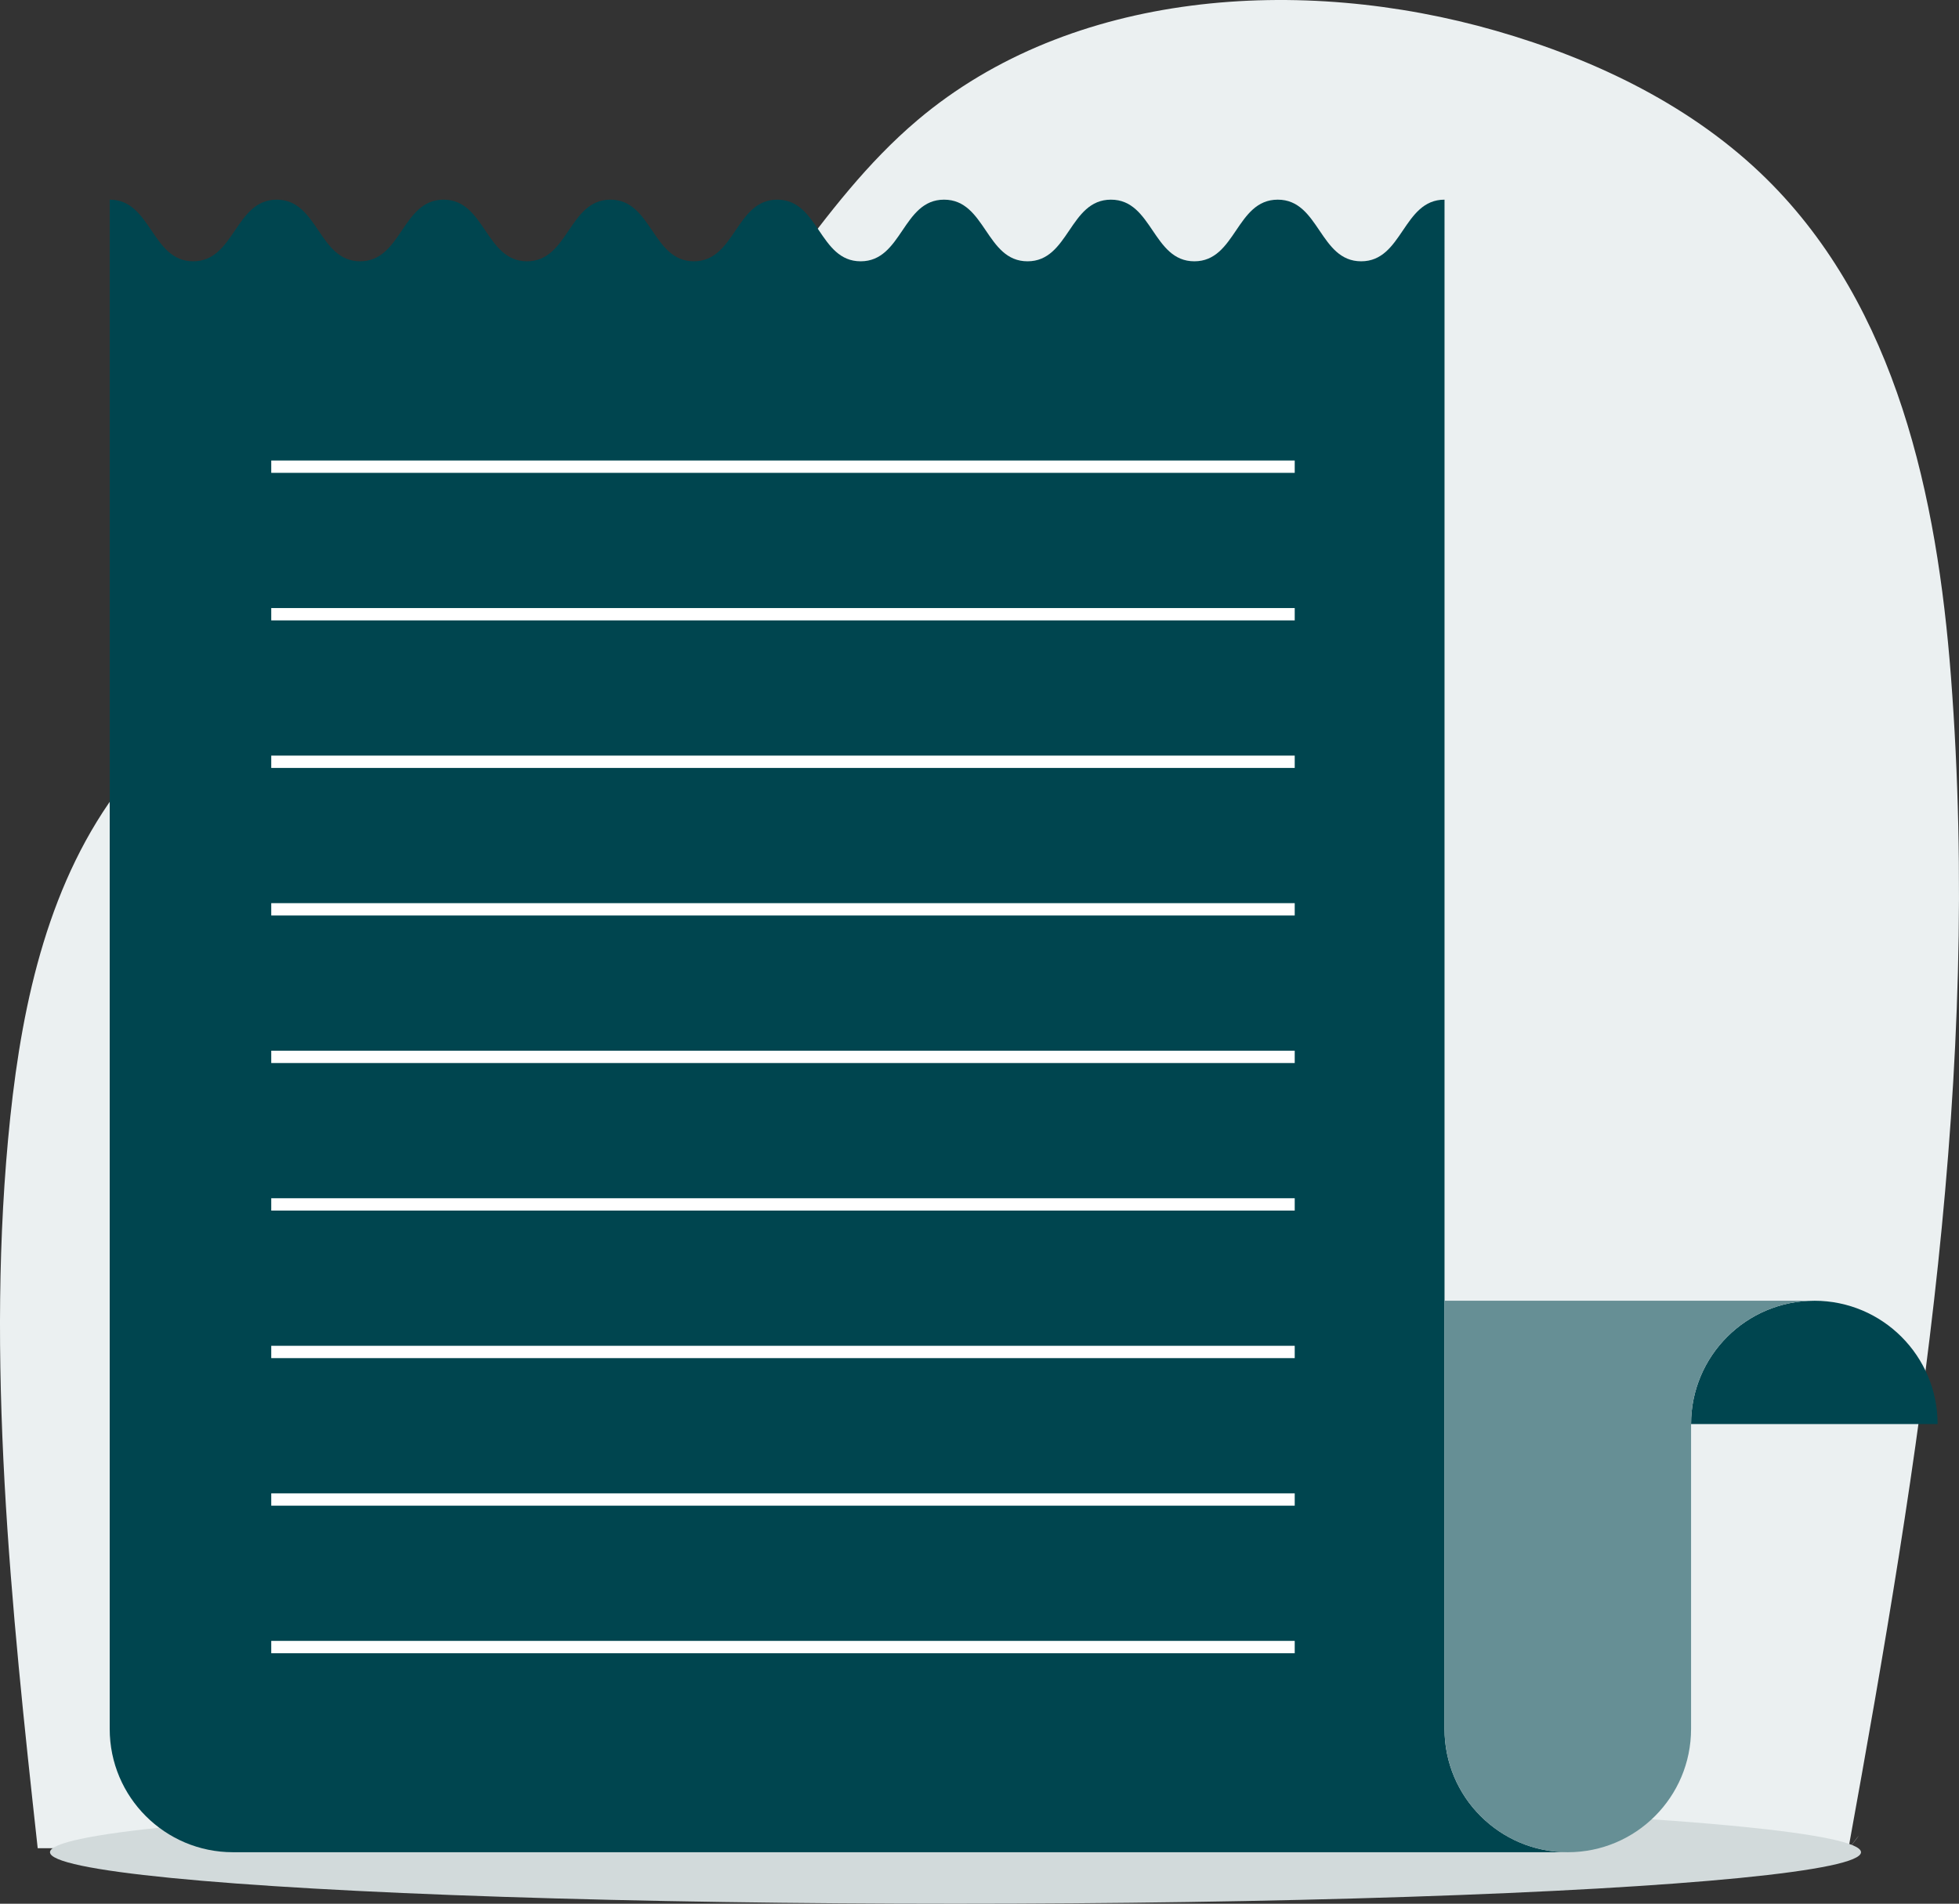 <?xml version="1.0" encoding="utf-8"?>
<!-- Generator: Adobe Illustrator 25.4.1, SVG Export Plug-In . SVG Version: 6.00 Build 0)  -->
<svg version="1.1" id="Layer_1" xmlns="http://www.w3.org/2000/svg" xmlns:xlink="http://www.w3.org/1999/xlink" x="0px" y="0px"
	 viewBox="0 0 524.578 509.819" style="enable-background:new 0 0 524.578 509.819;" xml:space="preserve">
<rect x="0" y="0" width="524.578" height="509.819" fill="#333333" stroke="none"/>
<style type="text/css">
	.st0{fill:#EBF0F1;}
	.st1{fill:#DFE9F2;}
	.st2{fill:#A8B0B6;}
	.st3{clip-path:url(#SVGID_00000013902416457690120900000010539715581915959700_);}
	.st4{fill:#CCCCCC;}
	.st5{fill:#876441;}
	.st6{fill:#F3A48A;}
	.st7{fill:#CF5D43;}
	.st8{fill:#DD6D4E;}
	.st9{fill:#ABA97B;}
	.st10{fill:#E3E0A2;}
	.st11{fill:#303030;}
	.st12{fill:#EFEDE3;}
	.st13{fill:#353535;}
	.st14{fill:#9F714A;}
	.st15{fill:#775336;}
	.st16{fill:#412C19;}
	.st17{fill:#B5B573;}
	.st18{clip-path:url(#SVGID_00000180350634707049437580000015394425652960422076_);}
	.st19{fill:#3B9A64;}
	.st20{fill:#AC614E;}
	.st21{fill:#C1C57C;}
	.st22{clip-path:url(#SVGID_00000073714012697932230560000014489041622793345412_);}
	.st23{fill:#4CA66F;}
	.st24{fill:#FCF9EE;}
	.st25{fill:#F47F64;}
	.st26{fill:#668F95;}
	.st27{fill:#EBE6D5;}
	.st28{fill:#005D68;}
	.st29{fill:#FFC099;}
	.st30{fill:#003239;}
	.st31{fill:#DF8E7A;}
	.st32{fill:#B77B67;}
	.st33{fill:#68472F;}
	.st34{fill:#FBA983;}
	.st35{fill:#FFFFFF;}
	.st36{fill:#F88D61;}
	.st37{fill:#C79072;}
	.st38{fill:#573C28;}
	.st39{fill:#FFA16C;}
	.st40{fill:#F5F5F5;}
	.st41{fill:#E1E1E1;}
	.st42{fill:#ECECEC;}
	.st43{fill:#FAFAFA;}
	.st44{fill:#1A2E35;}
	.st45{fill:#375A64;}
	.st46{opacity:0.3;}
	.st47{fill:#498269;}
	.st48{fill:#946962;}
	.st49{fill:#6F4540;}
	.st50{fill:#CE4F41;}
	.st51{opacity:0.6;}
	.st52{fill:#305A46;}
	.st53{fill:#F7D858;}
	.st54{opacity:0.2;}
	.st55{opacity:0.4;}
	.st56{fill:#101010;}
	.st57{fill:#6AB792;}
	.st58{fill:#D25F3B;}
	.st59{fill:#E57E5B;}
	.st60{fill:none;stroke:#D25F3B;stroke-width:1.301;stroke-linecap:round;stroke-linejoin:round;stroke-miterlimit:10;}
	.st61{fill:none;stroke:#498269;stroke-width:1.805;stroke-linecap:round;stroke-linejoin:round;stroke-miterlimit:10;}
	.st62{fill:#39ACB2;}
	.st63{clip-path:url(#SVGID_00000027572367167087957800000013951605188435836298_);}
	.st64{fill:none;stroke:#305A46;stroke-width:3.101;stroke-linecap:round;stroke-linejoin:round;stroke-miterlimit:10;}
	.st65{fill:#EC8A63;}
	.st66{fill:#FFB890;}
	.st67{fill:none;stroke:#EC8A63;stroke-width:2.028;stroke-linecap:round;stroke-linejoin:round;stroke-miterlimit:10;}
	.st68{opacity:0.26;fill:#FFFFFF;}
	.st69{fill:none;stroke:#FFFFFF;stroke-width:1.93;stroke-linecap:round;stroke-linejoin:round;stroke-miterlimit:10;}
	.st70{fill:#DAF0FA;}
	.st71{fill:#FFBF9D;}
	.st72{fill:#FF9A6C;}
	.st73{fill:none;stroke:#44555B;stroke-miterlimit:10;}
	.st74{fill:#C78976;}
	.st75{fill:#BF654E;}
	.st76{fill:none;stroke:#44555B;stroke-width:0.05;stroke-miterlimit:10;}
	.st77{fill:none;stroke:#44555B;stroke-width:0.047;stroke-miterlimit:10;}
	.st78{fill:#FF735D;}
	.st79{clip-path:url(#SVGID_00000047742097168935844470000013026303959051075213_);}
	.st80{fill:#FFDAD9;}
	.st81{fill:#DCDFE0;}
	.st82{fill:none;stroke:#B6E1F4;stroke-width:5.37;stroke-linecap:round;stroke-linejoin:round;stroke-miterlimit:10;}
	.st83{fill:none;stroke:#B6E1F4;stroke-width:5.029;stroke-miterlimit:10;}
	.st84{opacity:0.44;fill:#B6E1F4;}
	.st85{fill:#E07280;}
	.st86{fill:#7E5780;}
	.st87{opacity:0.22;fill:#7E5780;}
	.st88{fill:none;stroke:#FFD0C5;stroke-width:0.319;stroke-miterlimit:10;}
	.st89{fill:none;stroke:#FFD0C5;stroke-width:0.384;stroke-miterlimit:10;}
	.st90{fill:none;stroke:#401A49;stroke-width:1.534;stroke-linecap:round;stroke-linejoin:round;stroke-miterlimit:10;}
	.st91{fill:#401A49;}
	.st92{fill:none;stroke:#161C3E;stroke-width:1.127;stroke-linecap:round;stroke-linejoin:round;stroke-miterlimit:10;}
	.st93{opacity:0.09;fill:#E07280;}
	.st94{fill:none;stroke:#401A49;stroke-width:0.988;stroke-linecap:round;stroke-linejoin:round;stroke-miterlimit:10;}
	.st95{fill:none;stroke:#401A49;stroke-width:0.767;stroke-linecap:round;stroke-linejoin:round;stroke-miterlimit:10;}
	.st96{fill:#994975;}
	.st97{fill:#FF8A9A;}
	.st98{fill:none;stroke:#161C3E;stroke-width:1.069;stroke-linecap:round;stroke-linejoin:round;stroke-miterlimit:10;}
	.st99{opacity:0.35;fill:#EF5D6B;}
	.st100{fill:none;stroke:#401A49;stroke-width:0.938;stroke-linecap:round;stroke-linejoin:round;stroke-miterlimit:10;}
	.st101{fill:#FFF5EB;}
	.st102{fill:#F2B2D6;}
	.st103{fill:none;stroke:#FFF5EB;stroke-width:0.838;stroke-linecap:round;stroke-linejoin:round;stroke-miterlimit:10;}
	.st104{opacity:0.22;fill:#401A49;}
	.st105{fill:none;stroke:#FFDAD9;stroke-width:0.838;stroke-miterlimit:10;}
	.st106{fill:none;stroke:#FFDAD9;stroke-width:0.838;stroke-linecap:round;stroke-linejoin:round;stroke-miterlimit:10;}
	.st107{fill:none;stroke:#401A49;stroke-width:1.676;stroke-linecap:round;stroke-linejoin:round;stroke-miterlimit:10;}
	.st108{fill:#FFD0C5;}
	.st109{fill:#FDB22C;}
	.st110{fill:#1A8B91;}
	.st111{fill:none;stroke:#000000;stroke-width:0.815;stroke-linecap:round;stroke-linejoin:round;stroke-miterlimit:10;}
	.st112{fill:#ECA079;}
	.st113{fill:#FDF1F5;}
	.st114{fill:#E6C6CE;}
	.st115{fill:#862904;}
	.st116{fill:#DC845E;}
	.st117{fill:none;stroke:#000000;stroke-width:0.848;stroke-linecap:round;stroke-linejoin:round;stroke-miterlimit:10;}
	.st118{clip-path:url(#XMLID_00000061438592975996871150000016048904051948708267_);}
	.st119{clip-path:url(#XMLID_00000066495932549417684510000008323683141978802845_);}
	.st120{fill:none;stroke:#000000;stroke-width:0.803;stroke-linecap:round;stroke-linejoin:round;stroke-miterlimit:10;}
	.st121{fill:none;stroke:#FFFFFF;stroke-width:2.99;stroke-linecap:round;stroke-linejoin:round;}
	.st122{fill:none;stroke:#FFFFFF;stroke-width:2.99;stroke-linecap:round;stroke-linejoin:round;stroke-dasharray:18.466,18.466;}
	.st123{fill:none;stroke:#000000;stroke-width:0.978;stroke-linecap:round;stroke-linejoin:round;stroke-miterlimit:10;}
	.st124{clip-path:url(#XMLID_00000029737980124685699700000012209565183007444389_);}
	.st125{fill:none;stroke:#000000;stroke-width:0.682;stroke-linecap:round;stroke-linejoin:round;stroke-miterlimit:10;}
	.st126{fill:#AE3700;}
	.st127{fill:none;stroke:#FFFFFF;stroke-width:1.708;stroke-linecap:round;stroke-linejoin:round;stroke-miterlimit:10;}
	.st128{fill:none;stroke:#000000;stroke-width:0.998;stroke-linecap:round;stroke-linejoin:round;stroke-miterlimit:10;}
	.st129{fill:#528E72;}
	.st130{fill:#F0DBE0;}
	.st131{fill:#89331A;}
	.st132{fill:none;stroke:#CCDADC;stroke-linecap:round;stroke-linejoin:round;}
	.st133{opacity:0.45;fill:#F7E3C7;enable-background:new    ;}
	.st134{fill:#222222;}
	.st135{fill:#F47365;}
	.st136{fill:none;stroke:#222222;stroke-width:0.211;stroke-linecap:round;stroke-linejoin:round;}
	.st137{opacity:0.5;fill:#F43D4F;enable-background:new    ;}
	.st138{fill:#F43D4F;}
	.st139{fill:none;stroke:#FFF7EE;stroke-width:0.422;stroke-miterlimit:10;}
	.st140{fill:#FBB244;}
	.st141{fill:#FFF7EE;}
	.st142{opacity:0.22;}
	.st143{clip-path:url(#SVGID_00000026163526484540041190000002108830940811265160_);}
	.st144{fill:none;stroke:#FFFFFF;stroke-width:0.422;stroke-linecap:round;stroke-linejoin:round;}
	.st145{fill:none;stroke:#222222;stroke-width:2.166;stroke-linecap:round;stroke-linejoin:round;}
	.st146{fill:none;stroke:#222222;stroke-width:2.166;stroke-linecap:round;stroke-linejoin:round;stroke-miterlimit:3.999;}
	.st147{clip-path:url(#SVGID_00000013903203019518926610000012797337214309585288_);}
	.st148{fill:none;stroke:#222222;stroke-width:0.422;stroke-linecap:round;stroke-linejoin:round;}
	.st149{fill:#00454F;}
	.st150{fill:#B0B4B5;}
	.st151{fill-rule:evenodd;clip-rule:evenodd;fill:#00454F;}
	.st152{fill:#D2DADB;}
	.st153{fill:none;stroke:#FFFFFF;stroke-width:3.302;stroke-miterlimit:10;}
	.st154{fill:#05454F;}
	.st155{fill:none;stroke:#707070;}
	.st156{fill:#F5F7F6;}
</style>
<g>
	<defs>
		
			<rect id="SVGID_00000160171266055360338170000002688260307278736562_" x="-92.873" y="-778.318" width="752.617" height="446.345"/>
	</defs>
	<clipPath id="SVGID_00000175313669178228749460000006656234555726532751_">
		<use xlink:href="#SVGID_00000160171266055360338170000002688260307278736562_"  style="overflow:visible;"/>
	</clipPath>
	<g style="clip-path:url(#SVGID_00000175313669178228749460000006656234555726532751_);">
		<g>
			<ellipse class="st80" cx="266.886" cy="-2.481" rx="355.269" ry="27.224"/>
			<ellipse class="st81" cx="266.886" cy="-2.481" rx="355.269" ry="27.224"/>
		</g>
		<g>
			<g>
				<line class="st82" x1="47.97" y1="-206.29" x2="41.979" y2="2.565"/>
				<line class="st82" x1="228.293" y1="-206.29" x2="260.534" y2="1.709"/>
			</g>
		</g>
		<g>
			<g>
				<g>
					<g>
						<path class="st85" d="M113.158,8.512C107.81,8.06,73.296-37.227,63.905-49.679c-1.404-1.846-1.37-4.401,0.057-6.216
							l15.516-19.822l9.185-11.749l31.555,21.076l-8.397,13.651c0,0,0,0,0.004,0.018C111.937-51.84,119.315,9.033,113.158,8.512z"/>
						<path class="st86" d="M113.158,8.512C107.81,8.06,73.296-37.227,63.905-49.679c-1.404-1.846-1.37-4.401,0.057-6.216
							l15.516-19.822c0.859,2.893,2.792,5.496,4.881,7.742c7.242,7.817,17.027,13.206,27.467,15.253
							C111.937-51.84,119.315,9.033,113.158,8.512z"/>
						<path class="st87" d="M113.158,8.512C107.81,8.06,73.296-37.227,63.905-49.679c-1.404-1.846-1.37-4.401,0.057-6.216
							l15.516-19.822c0.859,2.893,2.792,5.496,4.881,7.742c7.242,7.817,17.027,13.206,27.467,15.253
							C111.937-51.84,119.315,9.033,113.158,8.512z"/>
						<path class="st88" d="M64.319-56.745c1.95,6.776,6.315,12.558,10.66,18.111c12.777,16.331,25.188,31.339,39.143,46.675"/>
					</g>
					<g>
						<path class="st85" d="M188.375,8.181c-5.677,3.053-70.105-19.87-87.72-26.238c-2.624-0.936-4.266-3.529-4.02-6.291
							l2.608-30.12l1.534-17.845l45.571,0.506l0.506,19.241c0,0,0,0,0.015,0.015C147.561-51.736,194.912,4.668,188.375,8.181z"/>
						<path class="st86" d="M188.375,8.181c-5.677,3.053-70.105-19.87-87.72-26.238c-2.624-0.936-4.266-3.529-4.02-6.291
							l2.608-30.12c2.762,2.348,6.414,3.698,9.989,4.588c12.413,3.115,25.793,2.117,37.638-2.67
							C147.561-51.736,194.912,4.668,188.375,8.181z"/>
						<path class="st89" d="M96.437-25.436c6.406,5.537,14.59,8.492,22.604,11.229c23.566,8.05,45.897,15.007,69.996,21.284"/>
					</g>
				</g>
			</g>
		</g>
		<g>
			<g>
				<g>
					<line class="st82" x1="498.492" y1="-206.004" x2="504.484" y2="2.85"/>
					<line class="st82" x1="318.169" y1="-206.004" x2="285.072" y2="2.85"/>
				</g>
			</g>
		</g>
	</g>
</g>
<g>
	<path class="st0" d="M10.096,494.955c-7.07-64.268-14.144-131.535-7.338-195.83c3.323-31.392,10.461-63.592,29.891-88.876
		c35.553-46.267,102.497-58.29,145.182-98.458c25.53-24.025,41.061-56.968,67.872-79.635C286.861-2.643,348.274-6.786,400.586,8.245
		c26.917,7.734,52.882,20.317,72.561,39.77c34.741,34.342,45.578,85.066,49.269,133.095c8.209,106.831-8.262,208.349-27.427,313.845
		c-0.144,0.794,6.014-7.79,0.162,0H10.096z"/>
	<ellipse class="st152" cx="255.862" cy="496.023" rx="242.476" ry="13.796"/>
	<g>
		<path class="st149" d="M452.83,381.356h66.017c0-18.242-14.775-33.017-33-33.017C467.606,348.34,452.83,363.114,452.83,381.356z"
			/>
		<path class="st149" d="M29.377,53.469v409.537c0,18.242,14.791,33.017,33.017,33.017H419.83
			c-18.241,0-33.017-14.775-33.017-33.017V53.469c-11.159,0-11.159,16.508-22.318,16.508c-11.177,0-11.177-16.508-22.336-16.508
			c-11.176,0-11.176,16.508-22.335,16.508c-11.176,0-11.176-16.508-22.336-16.508c-11.176,0-11.176,16.508-22.335,16.508
			c-11.176,0-11.176-16.508-22.352-16.508c-11.16,0-11.16,16.508-22.336,16.508c-11.159,0-11.159-16.508-22.335-16.508
			s-11.176,16.508-22.335,16.508c-11.177,0-11.177-16.508-22.336-16.508c-11.176,0-11.176,16.508-22.335,16.508
			c-11.176,0-11.176-16.508-22.352-16.508c-11.16,0-11.16,16.508-22.336,16.508S85.257,53.469,74.098,53.469
			c-11.193,0-11.193,16.508-22.368,16.508C40.552,69.977,40.552,53.469,29.377,53.469z"/>
		<path class="st26" d="M386.813,348.34v114.666c0,18.242,14.775,33.017,33.017,33.017c18.225,0,33-14.775,33-33.017v-81.65
			c0-18.242,14.775-33.017,33.017-33.017H386.813z"/>
		<line class="st153" x1="346.698" y1="124.976" x2="72.635" y2="124.976"/>
		<line class="st153" x1="346.698" y1="164.489" x2="72.635" y2="164.489"/>
		<line class="st153" x1="346.698" y1="204.002" x2="72.635" y2="204.002"/>
		<line class="st153" x1="346.698" y1="243.515" x2="72.635" y2="243.515"/>
		<line class="st153" x1="346.698" y1="283.028" x2="72.635" y2="283.028"/>
		<line class="st153" x1="346.698" y1="322.541" x2="72.635" y2="322.541"/>
		<line class="st153" x1="346.698" y1="362.054" x2="72.635" y2="362.054"/>
		<line class="st153" x1="346.698" y1="401.567" x2="72.635" y2="401.567"/>
		<line class="st153" x1="346.698" y1="441.08" x2="72.635" y2="441.08"/>
	</g>
</g>
</svg>
